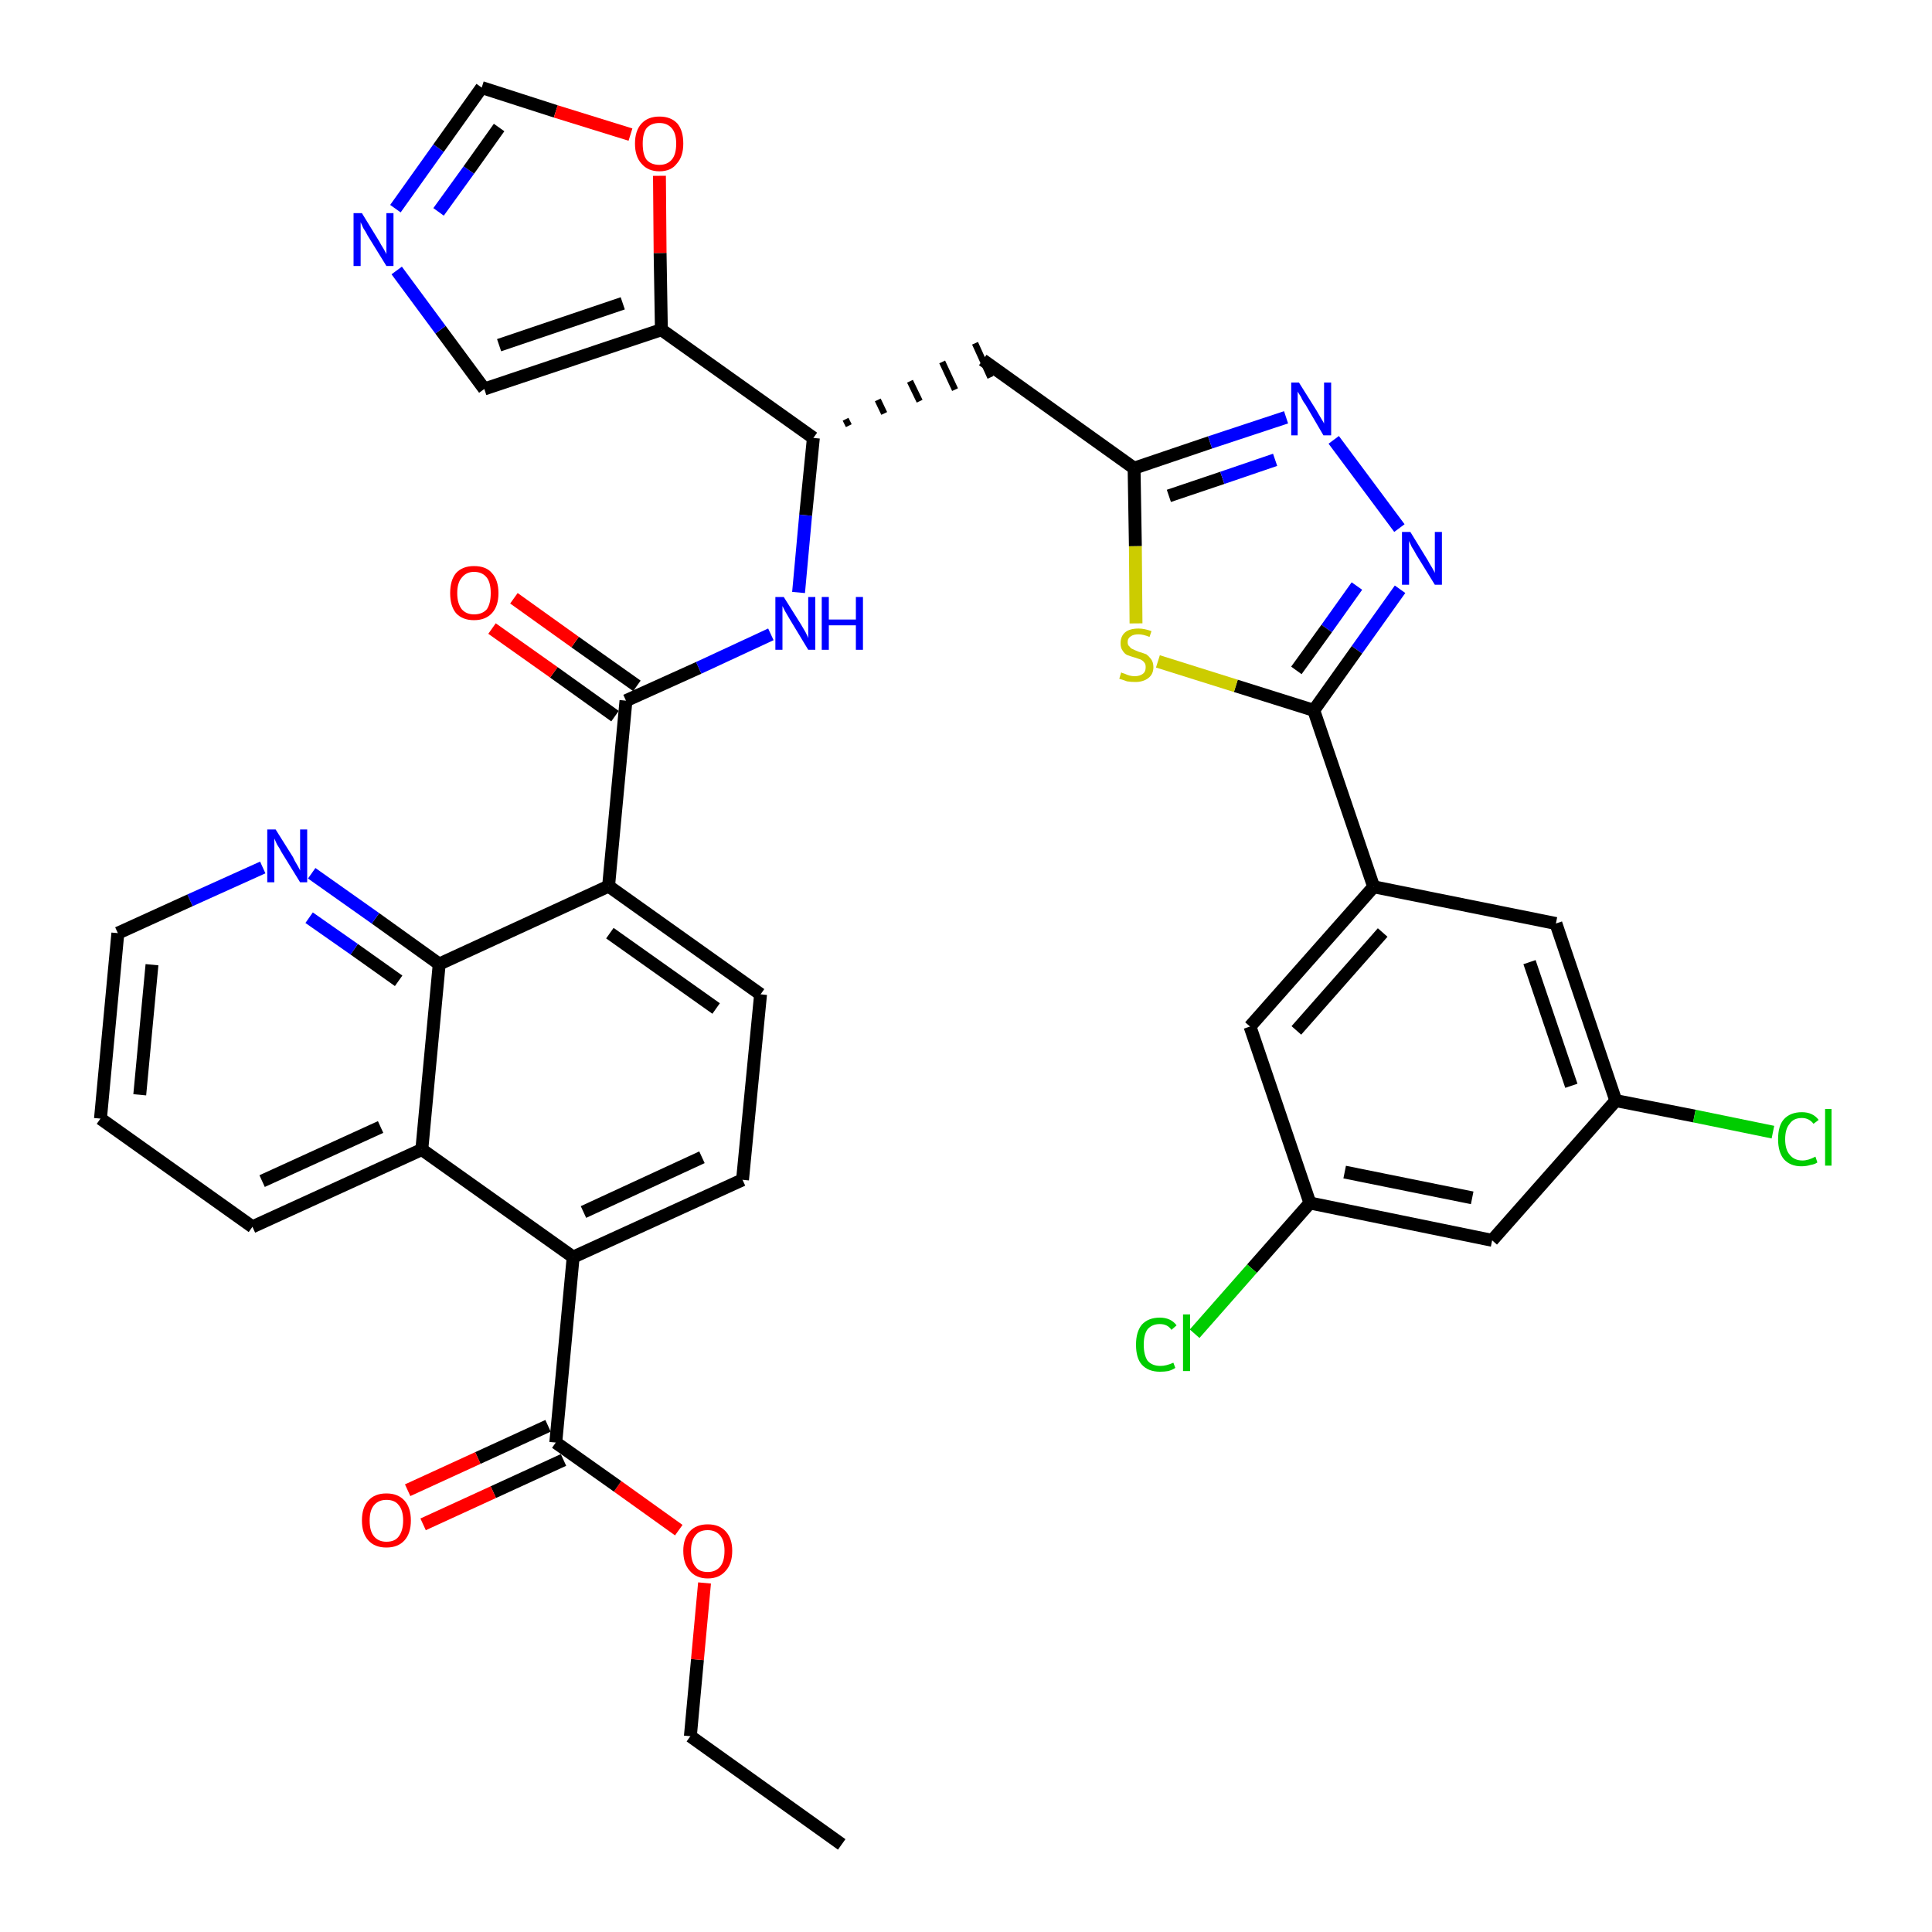 <?xml version='1.0' encoding='iso-8859-1'?>
<svg version='1.1' baseProfile='full'
              xmlns='http://www.w3.org/2000/svg'
                      xmlns:rdkit='http://www.rdkit.org/xml'
                      xmlns:xlink='http://www.w3.org/1999/xlink'
                  xml:space='preserve'
width='300px' height='300px' viewBox='0 0 300 300'>
<!-- END OF HEADER -->
<path class='bond-0 atom-0 atom-1' d='M 130.7,286.4 L 107.2,269.6' style='fill:none;fill-rule:evenodd;stroke:#000000;stroke-width:2.0px;stroke-linecap:butt;stroke-linejoin:miter;stroke-opacity:1' />
<path class='bond-1 atom-1 atom-2' d='M 107.2,269.6 L 108.3,257.7' style='fill:none;fill-rule:evenodd;stroke:#000000;stroke-width:2.0px;stroke-linecap:butt;stroke-linejoin:miter;stroke-opacity:1' />
<path class='bond-1 atom-1 atom-2' d='M 108.3,257.7 L 109.4,245.8' style='fill:none;fill-rule:evenodd;stroke:#FF0000;stroke-width:2.0px;stroke-linecap:butt;stroke-linejoin:miter;stroke-opacity:1' />
<path class='bond-2 atom-2 atom-3' d='M 105.4,237.6 L 95.9,230.8' style='fill:none;fill-rule:evenodd;stroke:#FF0000;stroke-width:2.0px;stroke-linecap:butt;stroke-linejoin:miter;stroke-opacity:1' />
<path class='bond-2 atom-2 atom-3' d='M 95.9,230.8 L 86.3,224.0' style='fill:none;fill-rule:evenodd;stroke:#000000;stroke-width:2.0px;stroke-linecap:butt;stroke-linejoin:miter;stroke-opacity:1' />
<path class='bond-3 atom-3 atom-4' d='M 85.1,221.4 L 74.2,226.4' style='fill:none;fill-rule:evenodd;stroke:#000000;stroke-width:2.0px;stroke-linecap:butt;stroke-linejoin:miter;stroke-opacity:1' />
<path class='bond-3 atom-3 atom-4' d='M 74.2,226.4 L 63.3,231.4' style='fill:none;fill-rule:evenodd;stroke:#FF0000;stroke-width:2.0px;stroke-linecap:butt;stroke-linejoin:miter;stroke-opacity:1' />
<path class='bond-3 atom-3 atom-4' d='M 87.5,226.7 L 76.6,231.7' style='fill:none;fill-rule:evenodd;stroke:#000000;stroke-width:2.0px;stroke-linecap:butt;stroke-linejoin:miter;stroke-opacity:1' />
<path class='bond-3 atom-3 atom-4' d='M 76.6,231.7 L 65.7,236.7' style='fill:none;fill-rule:evenodd;stroke:#FF0000;stroke-width:2.0px;stroke-linecap:butt;stroke-linejoin:miter;stroke-opacity:1' />
<path class='bond-4 atom-3 atom-5' d='M 86.3,224.0 L 89.0,195.2' style='fill:none;fill-rule:evenodd;stroke:#000000;stroke-width:2.0px;stroke-linecap:butt;stroke-linejoin:miter;stroke-opacity:1' />
<path class='bond-5 atom-5 atom-6' d='M 89.0,195.2 L 115.3,183.2' style='fill:none;fill-rule:evenodd;stroke:#000000;stroke-width:2.0px;stroke-linecap:butt;stroke-linejoin:miter;stroke-opacity:1' />
<path class='bond-5 atom-5 atom-6' d='M 90.6,188.2 L 109.0,179.7' style='fill:none;fill-rule:evenodd;stroke:#000000;stroke-width:2.0px;stroke-linecap:butt;stroke-linejoin:miter;stroke-opacity:1' />
<path class='bond-37 atom-37 atom-5' d='M 65.5,178.5 L 89.0,195.2' style='fill:none;fill-rule:evenodd;stroke:#000000;stroke-width:2.0px;stroke-linecap:butt;stroke-linejoin:miter;stroke-opacity:1' />
<path class='bond-6 atom-6 atom-7' d='M 115.3,183.2 L 118.1,154.4' style='fill:none;fill-rule:evenodd;stroke:#000000;stroke-width:2.0px;stroke-linecap:butt;stroke-linejoin:miter;stroke-opacity:1' />
<path class='bond-7 atom-7 atom-8' d='M 118.1,154.4 L 94.5,137.6' style='fill:none;fill-rule:evenodd;stroke:#000000;stroke-width:2.0px;stroke-linecap:butt;stroke-linejoin:miter;stroke-opacity:1' />
<path class='bond-7 atom-7 atom-8' d='M 111.2,156.6 L 94.7,144.9' style='fill:none;fill-rule:evenodd;stroke:#000000;stroke-width:2.0px;stroke-linecap:butt;stroke-linejoin:miter;stroke-opacity:1' />
<path class='bond-8 atom-8 atom-9' d='M 94.5,137.6 L 97.2,108.8' style='fill:none;fill-rule:evenodd;stroke:#000000;stroke-width:2.0px;stroke-linecap:butt;stroke-linejoin:miter;stroke-opacity:1' />
<path class='bond-31 atom-8 atom-32' d='M 94.5,137.6 L 68.2,149.7' style='fill:none;fill-rule:evenodd;stroke:#000000;stroke-width:2.0px;stroke-linecap:butt;stroke-linejoin:miter;stroke-opacity:1' />
<path class='bond-9 atom-9 atom-10' d='M 98.9,106.5 L 89.3,99.7' style='fill:none;fill-rule:evenodd;stroke:#000000;stroke-width:2.0px;stroke-linecap:butt;stroke-linejoin:miter;stroke-opacity:1' />
<path class='bond-9 atom-9 atom-10' d='M 89.3,99.7 L 79.8,92.9' style='fill:none;fill-rule:evenodd;stroke:#FF0000;stroke-width:2.0px;stroke-linecap:butt;stroke-linejoin:miter;stroke-opacity:1' />
<path class='bond-9 atom-9 atom-10' d='M 95.5,111.2 L 86.0,104.4' style='fill:none;fill-rule:evenodd;stroke:#000000;stroke-width:2.0px;stroke-linecap:butt;stroke-linejoin:miter;stroke-opacity:1' />
<path class='bond-9 atom-9 atom-10' d='M 86.0,104.4 L 76.4,97.6' style='fill:none;fill-rule:evenodd;stroke:#FF0000;stroke-width:2.0px;stroke-linecap:butt;stroke-linejoin:miter;stroke-opacity:1' />
<path class='bond-10 atom-9 atom-11' d='M 97.2,108.8 L 108.5,103.7' style='fill:none;fill-rule:evenodd;stroke:#000000;stroke-width:2.0px;stroke-linecap:butt;stroke-linejoin:miter;stroke-opacity:1' />
<path class='bond-10 atom-9 atom-11' d='M 108.5,103.7 L 119.7,98.5' style='fill:none;fill-rule:evenodd;stroke:#0000FF;stroke-width:2.0px;stroke-linecap:butt;stroke-linejoin:miter;stroke-opacity:1' />
<path class='bond-11 atom-11 atom-12' d='M 124.0,92.0 L 125.1,80.0' style='fill:none;fill-rule:evenodd;stroke:#0000FF;stroke-width:2.0px;stroke-linecap:butt;stroke-linejoin:miter;stroke-opacity:1' />
<path class='bond-11 atom-11 atom-12' d='M 125.1,80.0 L 126.3,68.0' style='fill:none;fill-rule:evenodd;stroke:#000000;stroke-width:2.0px;stroke-linecap:butt;stroke-linejoin:miter;stroke-opacity:1' />
<path class='bond-12 atom-12 atom-13' d='M 131.8,66.1 L 131.3,65.1' style='fill:none;fill-rule:evenodd;stroke:#000000;stroke-width:1.0px;stroke-linecap:butt;stroke-linejoin:miter;stroke-opacity:1' />
<path class='bond-12 atom-12 atom-13' d='M 137.3,64.2 L 136.3,62.1' style='fill:none;fill-rule:evenodd;stroke:#000000;stroke-width:1.0px;stroke-linecap:butt;stroke-linejoin:miter;stroke-opacity:1' />
<path class='bond-12 atom-12 atom-13' d='M 142.8,62.3 L 141.3,59.2' style='fill:none;fill-rule:evenodd;stroke:#000000;stroke-width:1.0px;stroke-linecap:butt;stroke-linejoin:miter;stroke-opacity:1' />
<path class='bond-12 atom-12 atom-13' d='M 148.3,60.5 L 146.3,56.2' style='fill:none;fill-rule:evenodd;stroke:#000000;stroke-width:1.0px;stroke-linecap:butt;stroke-linejoin:miter;stroke-opacity:1' />
<path class='bond-12 atom-12 atom-13' d='M 153.8,58.6 L 151.4,53.3' style='fill:none;fill-rule:evenodd;stroke:#000000;stroke-width:1.0px;stroke-linecap:butt;stroke-linejoin:miter;stroke-opacity:1' />
<path class='bond-26 atom-12 atom-27' d='M 126.3,68.0 L 102.7,51.2' style='fill:none;fill-rule:evenodd;stroke:#000000;stroke-width:2.0px;stroke-linecap:butt;stroke-linejoin:miter;stroke-opacity:1' />
<path class='bond-13 atom-13 atom-14' d='M 152.6,55.9 L 176.1,72.7' style='fill:none;fill-rule:evenodd;stroke:#000000;stroke-width:2.0px;stroke-linecap:butt;stroke-linejoin:miter;stroke-opacity:1' />
<path class='bond-14 atom-14 atom-15' d='M 176.1,72.7 L 187.9,68.7' style='fill:none;fill-rule:evenodd;stroke:#000000;stroke-width:2.0px;stroke-linecap:butt;stroke-linejoin:miter;stroke-opacity:1' />
<path class='bond-14 atom-14 atom-15' d='M 187.9,68.7 L 199.7,64.8' style='fill:none;fill-rule:evenodd;stroke:#0000FF;stroke-width:2.0px;stroke-linecap:butt;stroke-linejoin:miter;stroke-opacity:1' />
<path class='bond-14 atom-14 atom-15' d='M 181.5,77.0 L 189.8,74.2' style='fill:none;fill-rule:evenodd;stroke:#000000;stroke-width:2.0px;stroke-linecap:butt;stroke-linejoin:miter;stroke-opacity:1' />
<path class='bond-14 atom-14 atom-15' d='M 189.8,74.2 L 198.0,71.4' style='fill:none;fill-rule:evenodd;stroke:#0000FF;stroke-width:2.0px;stroke-linecap:butt;stroke-linejoin:miter;stroke-opacity:1' />
<path class='bond-38 atom-26 atom-14' d='M 176.4,96.8 L 176.3,84.8' style='fill:none;fill-rule:evenodd;stroke:#CCCC00;stroke-width:2.0px;stroke-linecap:butt;stroke-linejoin:miter;stroke-opacity:1' />
<path class='bond-38 atom-26 atom-14' d='M 176.3,84.8 L 176.1,72.7' style='fill:none;fill-rule:evenodd;stroke:#000000;stroke-width:2.0px;stroke-linecap:butt;stroke-linejoin:miter;stroke-opacity:1' />
<path class='bond-15 atom-15 atom-16' d='M 207.1,68.3 L 217.3,82.0' style='fill:none;fill-rule:evenodd;stroke:#0000FF;stroke-width:2.0px;stroke-linecap:butt;stroke-linejoin:miter;stroke-opacity:1' />
<path class='bond-16 atom-16 atom-17' d='M 217.4,91.5 L 210.7,100.9' style='fill:none;fill-rule:evenodd;stroke:#0000FF;stroke-width:2.0px;stroke-linecap:butt;stroke-linejoin:miter;stroke-opacity:1' />
<path class='bond-16 atom-16 atom-17' d='M 210.7,100.9 L 204.0,110.3' style='fill:none;fill-rule:evenodd;stroke:#000000;stroke-width:2.0px;stroke-linecap:butt;stroke-linejoin:miter;stroke-opacity:1' />
<path class='bond-16 atom-16 atom-17' d='M 210.7,91.0 L 206.0,97.6' style='fill:none;fill-rule:evenodd;stroke:#0000FF;stroke-width:2.0px;stroke-linecap:butt;stroke-linejoin:miter;stroke-opacity:1' />
<path class='bond-16 atom-16 atom-17' d='M 206.0,97.6 L 201.3,104.1' style='fill:none;fill-rule:evenodd;stroke:#000000;stroke-width:2.0px;stroke-linecap:butt;stroke-linejoin:miter;stroke-opacity:1' />
<path class='bond-17 atom-17 atom-18' d='M 204.0,110.3 L 213.3,137.7' style='fill:none;fill-rule:evenodd;stroke:#000000;stroke-width:2.0px;stroke-linecap:butt;stroke-linejoin:miter;stroke-opacity:1' />
<path class='bond-25 atom-17 atom-26' d='M 204.0,110.3 L 191.9,106.5' style='fill:none;fill-rule:evenodd;stroke:#000000;stroke-width:2.0px;stroke-linecap:butt;stroke-linejoin:miter;stroke-opacity:1' />
<path class='bond-25 atom-17 atom-26' d='M 191.9,106.5 L 179.8,102.7' style='fill:none;fill-rule:evenodd;stroke:#CCCC00;stroke-width:2.0px;stroke-linecap:butt;stroke-linejoin:miter;stroke-opacity:1' />
<path class='bond-18 atom-18 atom-19' d='M 213.3,137.7 L 194.1,159.4' style='fill:none;fill-rule:evenodd;stroke:#000000;stroke-width:2.0px;stroke-linecap:butt;stroke-linejoin:miter;stroke-opacity:1' />
<path class='bond-18 atom-18 atom-19' d='M 214.7,144.8 L 201.3,160.0' style='fill:none;fill-rule:evenodd;stroke:#000000;stroke-width:2.0px;stroke-linecap:butt;stroke-linejoin:miter;stroke-opacity:1' />
<path class='bond-41 atom-25 atom-18' d='M 241.6,143.4 L 213.3,137.7' style='fill:none;fill-rule:evenodd;stroke:#000000;stroke-width:2.0px;stroke-linecap:butt;stroke-linejoin:miter;stroke-opacity:1' />
<path class='bond-19 atom-19 atom-20' d='M 194.1,159.4 L 203.4,186.8' style='fill:none;fill-rule:evenodd;stroke:#000000;stroke-width:2.0px;stroke-linecap:butt;stroke-linejoin:miter;stroke-opacity:1' />
<path class='bond-20 atom-20 atom-21' d='M 203.4,186.8 L 194.4,197.0' style='fill:none;fill-rule:evenodd;stroke:#000000;stroke-width:2.0px;stroke-linecap:butt;stroke-linejoin:miter;stroke-opacity:1' />
<path class='bond-20 atom-20 atom-21' d='M 194.4,197.0 L 185.5,207.1' style='fill:none;fill-rule:evenodd;stroke:#00CC00;stroke-width:2.0px;stroke-linecap:butt;stroke-linejoin:miter;stroke-opacity:1' />
<path class='bond-21 atom-20 atom-22' d='M 203.4,186.8 L 231.7,192.6' style='fill:none;fill-rule:evenodd;stroke:#000000;stroke-width:2.0px;stroke-linecap:butt;stroke-linejoin:miter;stroke-opacity:1' />
<path class='bond-21 atom-20 atom-22' d='M 208.8,182.0 L 228.6,186.0' style='fill:none;fill-rule:evenodd;stroke:#000000;stroke-width:2.0px;stroke-linecap:butt;stroke-linejoin:miter;stroke-opacity:1' />
<path class='bond-22 atom-22 atom-23' d='M 231.7,192.6 L 250.9,170.9' style='fill:none;fill-rule:evenodd;stroke:#000000;stroke-width:2.0px;stroke-linecap:butt;stroke-linejoin:miter;stroke-opacity:1' />
<path class='bond-23 atom-23 atom-24' d='M 250.9,170.9 L 263.1,173.3' style='fill:none;fill-rule:evenodd;stroke:#000000;stroke-width:2.0px;stroke-linecap:butt;stroke-linejoin:miter;stroke-opacity:1' />
<path class='bond-23 atom-23 atom-24' d='M 263.1,173.3 L 275.3,175.8' style='fill:none;fill-rule:evenodd;stroke:#00CC00;stroke-width:2.0px;stroke-linecap:butt;stroke-linejoin:miter;stroke-opacity:1' />
<path class='bond-24 atom-23 atom-25' d='M 250.9,170.9 L 241.6,143.4' style='fill:none;fill-rule:evenodd;stroke:#000000;stroke-width:2.0px;stroke-linecap:butt;stroke-linejoin:miter;stroke-opacity:1' />
<path class='bond-24 atom-23 atom-25' d='M 244.0,168.6 L 237.5,149.4' style='fill:none;fill-rule:evenodd;stroke:#000000;stroke-width:2.0px;stroke-linecap:butt;stroke-linejoin:miter;stroke-opacity:1' />
<path class='bond-27 atom-27 atom-28' d='M 102.7,51.2 L 75.2,60.4' style='fill:none;fill-rule:evenodd;stroke:#000000;stroke-width:2.0px;stroke-linecap:butt;stroke-linejoin:miter;stroke-opacity:1' />
<path class='bond-27 atom-27 atom-28' d='M 96.7,47.1 L 77.5,53.6' style='fill:none;fill-rule:evenodd;stroke:#000000;stroke-width:2.0px;stroke-linecap:butt;stroke-linejoin:miter;stroke-opacity:1' />
<path class='bond-39 atom-31 atom-27' d='M 102.4,27.3 L 102.5,39.3' style='fill:none;fill-rule:evenodd;stroke:#FF0000;stroke-width:2.0px;stroke-linecap:butt;stroke-linejoin:miter;stroke-opacity:1' />
<path class='bond-39 atom-31 atom-27' d='M 102.5,39.3 L 102.7,51.2' style='fill:none;fill-rule:evenodd;stroke:#000000;stroke-width:2.0px;stroke-linecap:butt;stroke-linejoin:miter;stroke-opacity:1' />
<path class='bond-28 atom-28 atom-29' d='M 75.2,60.4 L 68.4,51.2' style='fill:none;fill-rule:evenodd;stroke:#000000;stroke-width:2.0px;stroke-linecap:butt;stroke-linejoin:miter;stroke-opacity:1' />
<path class='bond-28 atom-28 atom-29' d='M 68.4,51.2 L 61.6,42.0' style='fill:none;fill-rule:evenodd;stroke:#0000FF;stroke-width:2.0px;stroke-linecap:butt;stroke-linejoin:miter;stroke-opacity:1' />
<path class='bond-29 atom-29 atom-30' d='M 61.4,32.4 L 68.1,23.0' style='fill:none;fill-rule:evenodd;stroke:#0000FF;stroke-width:2.0px;stroke-linecap:butt;stroke-linejoin:miter;stroke-opacity:1' />
<path class='bond-29 atom-29 atom-30' d='M 68.1,23.0 L 74.8,13.6' style='fill:none;fill-rule:evenodd;stroke:#000000;stroke-width:2.0px;stroke-linecap:butt;stroke-linejoin:miter;stroke-opacity:1' />
<path class='bond-29 atom-29 atom-30' d='M 68.1,32.9 L 72.8,26.4' style='fill:none;fill-rule:evenodd;stroke:#0000FF;stroke-width:2.0px;stroke-linecap:butt;stroke-linejoin:miter;stroke-opacity:1' />
<path class='bond-29 atom-29 atom-30' d='M 72.8,26.4 L 77.5,19.8' style='fill:none;fill-rule:evenodd;stroke:#000000;stroke-width:2.0px;stroke-linecap:butt;stroke-linejoin:miter;stroke-opacity:1' />
<path class='bond-30 atom-30 atom-31' d='M 74.8,13.6 L 86.3,17.3' style='fill:none;fill-rule:evenodd;stroke:#000000;stroke-width:2.0px;stroke-linecap:butt;stroke-linejoin:miter;stroke-opacity:1' />
<path class='bond-30 atom-30 atom-31' d='M 86.3,17.3 L 97.9,20.9' style='fill:none;fill-rule:evenodd;stroke:#FF0000;stroke-width:2.0px;stroke-linecap:butt;stroke-linejoin:miter;stroke-opacity:1' />
<path class='bond-32 atom-32 atom-33' d='M 68.2,149.7 L 58.3,142.6' style='fill:none;fill-rule:evenodd;stroke:#000000;stroke-width:2.0px;stroke-linecap:butt;stroke-linejoin:miter;stroke-opacity:1' />
<path class='bond-32 atom-32 atom-33' d='M 58.3,142.6 L 48.4,135.6' style='fill:none;fill-rule:evenodd;stroke:#0000FF;stroke-width:2.0px;stroke-linecap:butt;stroke-linejoin:miter;stroke-opacity:1' />
<path class='bond-32 atom-32 atom-33' d='M 61.9,152.3 L 55.0,147.4' style='fill:none;fill-rule:evenodd;stroke:#000000;stroke-width:2.0px;stroke-linecap:butt;stroke-linejoin:miter;stroke-opacity:1' />
<path class='bond-32 atom-32 atom-33' d='M 55.0,147.4 L 48.0,142.5' style='fill:none;fill-rule:evenodd;stroke:#0000FF;stroke-width:2.0px;stroke-linecap:butt;stroke-linejoin:miter;stroke-opacity:1' />
<path class='bond-40 atom-37 atom-32' d='M 65.5,178.5 L 68.2,149.7' style='fill:none;fill-rule:evenodd;stroke:#000000;stroke-width:2.0px;stroke-linecap:butt;stroke-linejoin:miter;stroke-opacity:1' />
<path class='bond-33 atom-33 atom-34' d='M 40.8,134.7 L 29.5,139.8' style='fill:none;fill-rule:evenodd;stroke:#0000FF;stroke-width:2.0px;stroke-linecap:butt;stroke-linejoin:miter;stroke-opacity:1' />
<path class='bond-33 atom-33 atom-34' d='M 29.5,139.8 L 18.3,144.9' style='fill:none;fill-rule:evenodd;stroke:#000000;stroke-width:2.0px;stroke-linecap:butt;stroke-linejoin:miter;stroke-opacity:1' />
<path class='bond-34 atom-34 atom-35' d='M 18.3,144.9 L 15.6,173.7' style='fill:none;fill-rule:evenodd;stroke:#000000;stroke-width:2.0px;stroke-linecap:butt;stroke-linejoin:miter;stroke-opacity:1' />
<path class='bond-34 atom-34 atom-35' d='M 23.6,149.8 L 21.7,170.0' style='fill:none;fill-rule:evenodd;stroke:#000000;stroke-width:2.0px;stroke-linecap:butt;stroke-linejoin:miter;stroke-opacity:1' />
<path class='bond-35 atom-35 atom-36' d='M 15.6,173.7 L 39.2,190.5' style='fill:none;fill-rule:evenodd;stroke:#000000;stroke-width:2.0px;stroke-linecap:butt;stroke-linejoin:miter;stroke-opacity:1' />
<path class='bond-36 atom-36 atom-37' d='M 39.2,190.5 L 65.5,178.5' style='fill:none;fill-rule:evenodd;stroke:#000000;stroke-width:2.0px;stroke-linecap:butt;stroke-linejoin:miter;stroke-opacity:1' />
<path class='bond-36 atom-36 atom-37' d='M 40.7,183.4 L 59.1,175.0' style='fill:none;fill-rule:evenodd;stroke:#000000;stroke-width:2.0px;stroke-linecap:butt;stroke-linejoin:miter;stroke-opacity:1' />
<path  class='atom-2' d='M 106.1 240.8
Q 106.1 238.9, 107.1 237.8
Q 108.1 236.7, 109.9 236.7
Q 111.7 236.7, 112.7 237.8
Q 113.7 238.9, 113.7 240.8
Q 113.7 242.8, 112.7 243.9
Q 111.7 245.1, 109.9 245.1
Q 108.1 245.1, 107.1 243.9
Q 106.1 242.8, 106.1 240.8
M 109.9 244.1
Q 111.1 244.1, 111.8 243.3
Q 112.5 242.5, 112.5 240.8
Q 112.5 239.2, 111.8 238.4
Q 111.1 237.6, 109.9 237.6
Q 108.6 237.6, 108.0 238.4
Q 107.3 239.2, 107.3 240.8
Q 107.3 242.5, 108.0 243.3
Q 108.6 244.1, 109.9 244.1
' fill='#FF0000'/>
<path  class='atom-4' d='M 56.2 236.1
Q 56.2 234.1, 57.2 233.0
Q 58.2 231.9, 60.0 231.9
Q 61.8 231.9, 62.8 233.0
Q 63.8 234.1, 63.8 236.1
Q 63.8 238.1, 62.8 239.2
Q 61.8 240.3, 60.0 240.3
Q 58.2 240.3, 57.2 239.2
Q 56.2 238.1, 56.2 236.1
M 60.0 239.4
Q 61.3 239.4, 61.9 238.6
Q 62.6 237.7, 62.6 236.1
Q 62.6 234.5, 61.9 233.7
Q 61.3 232.9, 60.0 232.9
Q 58.8 232.9, 58.1 233.7
Q 57.4 234.5, 57.4 236.1
Q 57.4 237.8, 58.1 238.6
Q 58.8 239.4, 60.0 239.4
' fill='#FF0000'/>
<path  class='atom-10' d='M 69.9 92.1
Q 69.9 90.1, 70.8 89.0
Q 71.8 87.9, 73.6 87.9
Q 75.5 87.9, 76.4 89.0
Q 77.4 90.1, 77.4 92.1
Q 77.4 94.1, 76.4 95.2
Q 75.4 96.3, 73.6 96.3
Q 71.8 96.3, 70.8 95.2
Q 69.9 94.1, 69.9 92.1
M 73.6 95.4
Q 74.9 95.4, 75.6 94.6
Q 76.2 93.7, 76.2 92.1
Q 76.2 90.5, 75.6 89.7
Q 74.9 88.8, 73.6 88.8
Q 72.4 88.8, 71.7 89.7
Q 71.0 90.5, 71.0 92.1
Q 71.0 93.7, 71.7 94.6
Q 72.4 95.4, 73.6 95.4
' fill='#FF0000'/>
<path  class='atom-11' d='M 121.7 92.7
L 124.4 97.0
Q 124.7 97.5, 125.1 98.2
Q 125.5 99.0, 125.5 99.1
L 125.5 92.7
L 126.6 92.7
L 126.6 100.9
L 125.5 100.9
L 122.6 96.1
Q 122.3 95.6, 121.9 94.9
Q 121.6 94.3, 121.5 94.1
L 121.5 100.9
L 120.4 100.9
L 120.4 92.7
L 121.7 92.7
' fill='#0000FF'/>
<path  class='atom-11' d='M 127.6 92.7
L 128.7 92.7
L 128.7 96.2
L 132.9 96.2
L 132.9 92.7
L 134.0 92.7
L 134.0 100.9
L 132.9 100.9
L 132.9 97.1
L 128.7 97.1
L 128.7 100.9
L 127.6 100.9
L 127.6 92.7
' fill='#0000FF'/>
<path  class='atom-15' d='M 201.7 59.4
L 204.4 63.7
Q 204.7 64.2, 205.1 64.9
Q 205.6 65.7, 205.6 65.8
L 205.6 59.4
L 206.7 59.4
L 206.7 67.6
L 205.5 67.6
L 202.7 62.8
Q 202.3 62.3, 202.0 61.6
Q 201.6 61.0, 201.5 60.8
L 201.5 67.6
L 200.5 67.6
L 200.5 59.4
L 201.7 59.4
' fill='#0000FF'/>
<path  class='atom-16' d='M 219.0 82.6
L 221.7 87.0
Q 221.9 87.4, 222.4 88.2
Q 222.8 88.9, 222.8 89.0
L 222.8 82.6
L 223.9 82.6
L 223.9 90.8
L 222.8 90.8
L 219.9 86.1
Q 219.6 85.5, 219.2 84.9
Q 218.9 84.2, 218.8 84.0
L 218.8 90.8
L 217.7 90.8
L 217.7 82.6
L 219.0 82.6
' fill='#0000FF'/>
<path  class='atom-21' d='M 176.4 208.8
Q 176.4 206.8, 177.3 205.7
Q 178.3 204.6, 180.1 204.6
Q 181.8 204.6, 182.7 205.8
L 181.9 206.5
Q 181.3 205.6, 180.1 205.6
Q 178.9 205.6, 178.2 206.4
Q 177.6 207.2, 177.6 208.8
Q 177.6 210.4, 178.2 211.3
Q 178.9 212.1, 180.2 212.1
Q 181.1 212.1, 182.2 211.6
L 182.5 212.4
Q 182.1 212.7, 181.4 212.9
Q 180.8 213.0, 180.1 213.0
Q 178.3 213.0, 177.3 211.9
Q 176.4 210.9, 176.4 208.8
' fill='#00CC00'/>
<path  class='atom-21' d='M 183.7 204.1
L 184.8 204.1
L 184.8 212.9
L 183.7 212.9
L 183.7 204.1
' fill='#00CC00'/>
<path  class='atom-24' d='M 276.1 176.9
Q 276.1 174.8, 277.0 173.8
Q 278.0 172.7, 279.8 172.7
Q 281.5 172.7, 282.4 173.9
L 281.6 174.5
Q 280.9 173.6, 279.8 173.6
Q 278.5 173.6, 277.9 174.5
Q 277.2 175.3, 277.2 176.9
Q 277.2 178.5, 277.9 179.3
Q 278.6 180.2, 279.9 180.2
Q 280.8 180.2, 281.9 179.6
L 282.2 180.5
Q 281.8 180.8, 281.1 180.9
Q 280.5 181.1, 279.7 181.1
Q 278.0 181.1, 277.0 180.0
Q 276.1 178.9, 276.1 176.9
' fill='#00CC00'/>
<path  class='atom-24' d='M 283.4 172.2
L 284.4 172.2
L 284.4 181.0
L 283.4 181.0
L 283.4 172.2
' fill='#00CC00'/>
<path  class='atom-26' d='M 174.1 104.4
Q 174.2 104.5, 174.6 104.6
Q 175.0 104.8, 175.4 104.9
Q 175.8 105.0, 176.2 105.0
Q 177.0 105.0, 177.5 104.6
Q 177.9 104.3, 177.9 103.6
Q 177.9 103.1, 177.7 102.9
Q 177.5 102.6, 177.1 102.4
Q 176.8 102.3, 176.2 102.1
Q 175.5 101.9, 175.0 101.7
Q 174.6 101.5, 174.3 101.0
Q 174.0 100.6, 174.0 99.9
Q 174.0 98.8, 174.7 98.2
Q 175.4 97.6, 176.8 97.6
Q 177.7 97.6, 178.8 98.0
L 178.5 98.9
Q 177.5 98.5, 176.8 98.5
Q 176.0 98.5, 175.6 98.8
Q 175.1 99.1, 175.1 99.7
Q 175.1 100.2, 175.4 100.4
Q 175.6 100.7, 175.9 100.8
Q 176.3 101.0, 176.8 101.2
Q 177.5 101.4, 178.0 101.6
Q 178.4 101.9, 178.7 102.3
Q 179.1 102.8, 179.1 103.6
Q 179.1 104.7, 178.3 105.3
Q 177.5 105.9, 176.3 105.9
Q 175.6 105.9, 175.0 105.8
Q 174.5 105.6, 173.8 105.4
L 174.1 104.4
' fill='#CCCC00'/>
<path  class='atom-29' d='M 56.2 33.1
L 58.9 37.5
Q 59.1 37.9, 59.6 38.7
Q 60.0 39.4, 60.0 39.5
L 60.0 33.1
L 61.1 33.1
L 61.1 41.3
L 60.0 41.3
L 57.1 36.6
Q 56.8 36.0, 56.4 35.4
Q 56.1 34.7, 56.0 34.5
L 56.0 41.3
L 54.9 41.3
L 54.9 33.1
L 56.2 33.1
' fill='#0000FF'/>
<path  class='atom-31' d='M 98.6 22.3
Q 98.6 20.3, 99.6 19.2
Q 100.6 18.1, 102.4 18.1
Q 104.2 18.1, 105.2 19.2
Q 106.1 20.3, 106.1 22.3
Q 106.1 24.3, 105.1 25.4
Q 104.2 26.6, 102.4 26.6
Q 100.6 26.6, 99.6 25.4
Q 98.6 24.3, 98.6 22.3
M 102.4 25.6
Q 103.6 25.6, 104.3 24.8
Q 105.0 24.0, 105.0 22.3
Q 105.0 20.7, 104.3 19.9
Q 103.6 19.1, 102.4 19.1
Q 101.1 19.1, 100.4 19.9
Q 99.8 20.7, 99.8 22.3
Q 99.8 24.0, 100.4 24.8
Q 101.1 25.6, 102.4 25.6
' fill='#FF0000'/>
<path  class='atom-33' d='M 42.8 128.8
L 45.5 133.1
Q 45.7 133.6, 46.2 134.4
Q 46.6 135.1, 46.6 135.2
L 46.6 128.8
L 47.7 128.8
L 47.7 137.0
L 46.6 137.0
L 43.7 132.3
Q 43.4 131.7, 43.0 131.1
Q 42.7 130.4, 42.6 130.2
L 42.6 137.0
L 41.5 137.0
L 41.5 128.8
L 42.8 128.8
' fill='#0000FF'/>
</svg>
